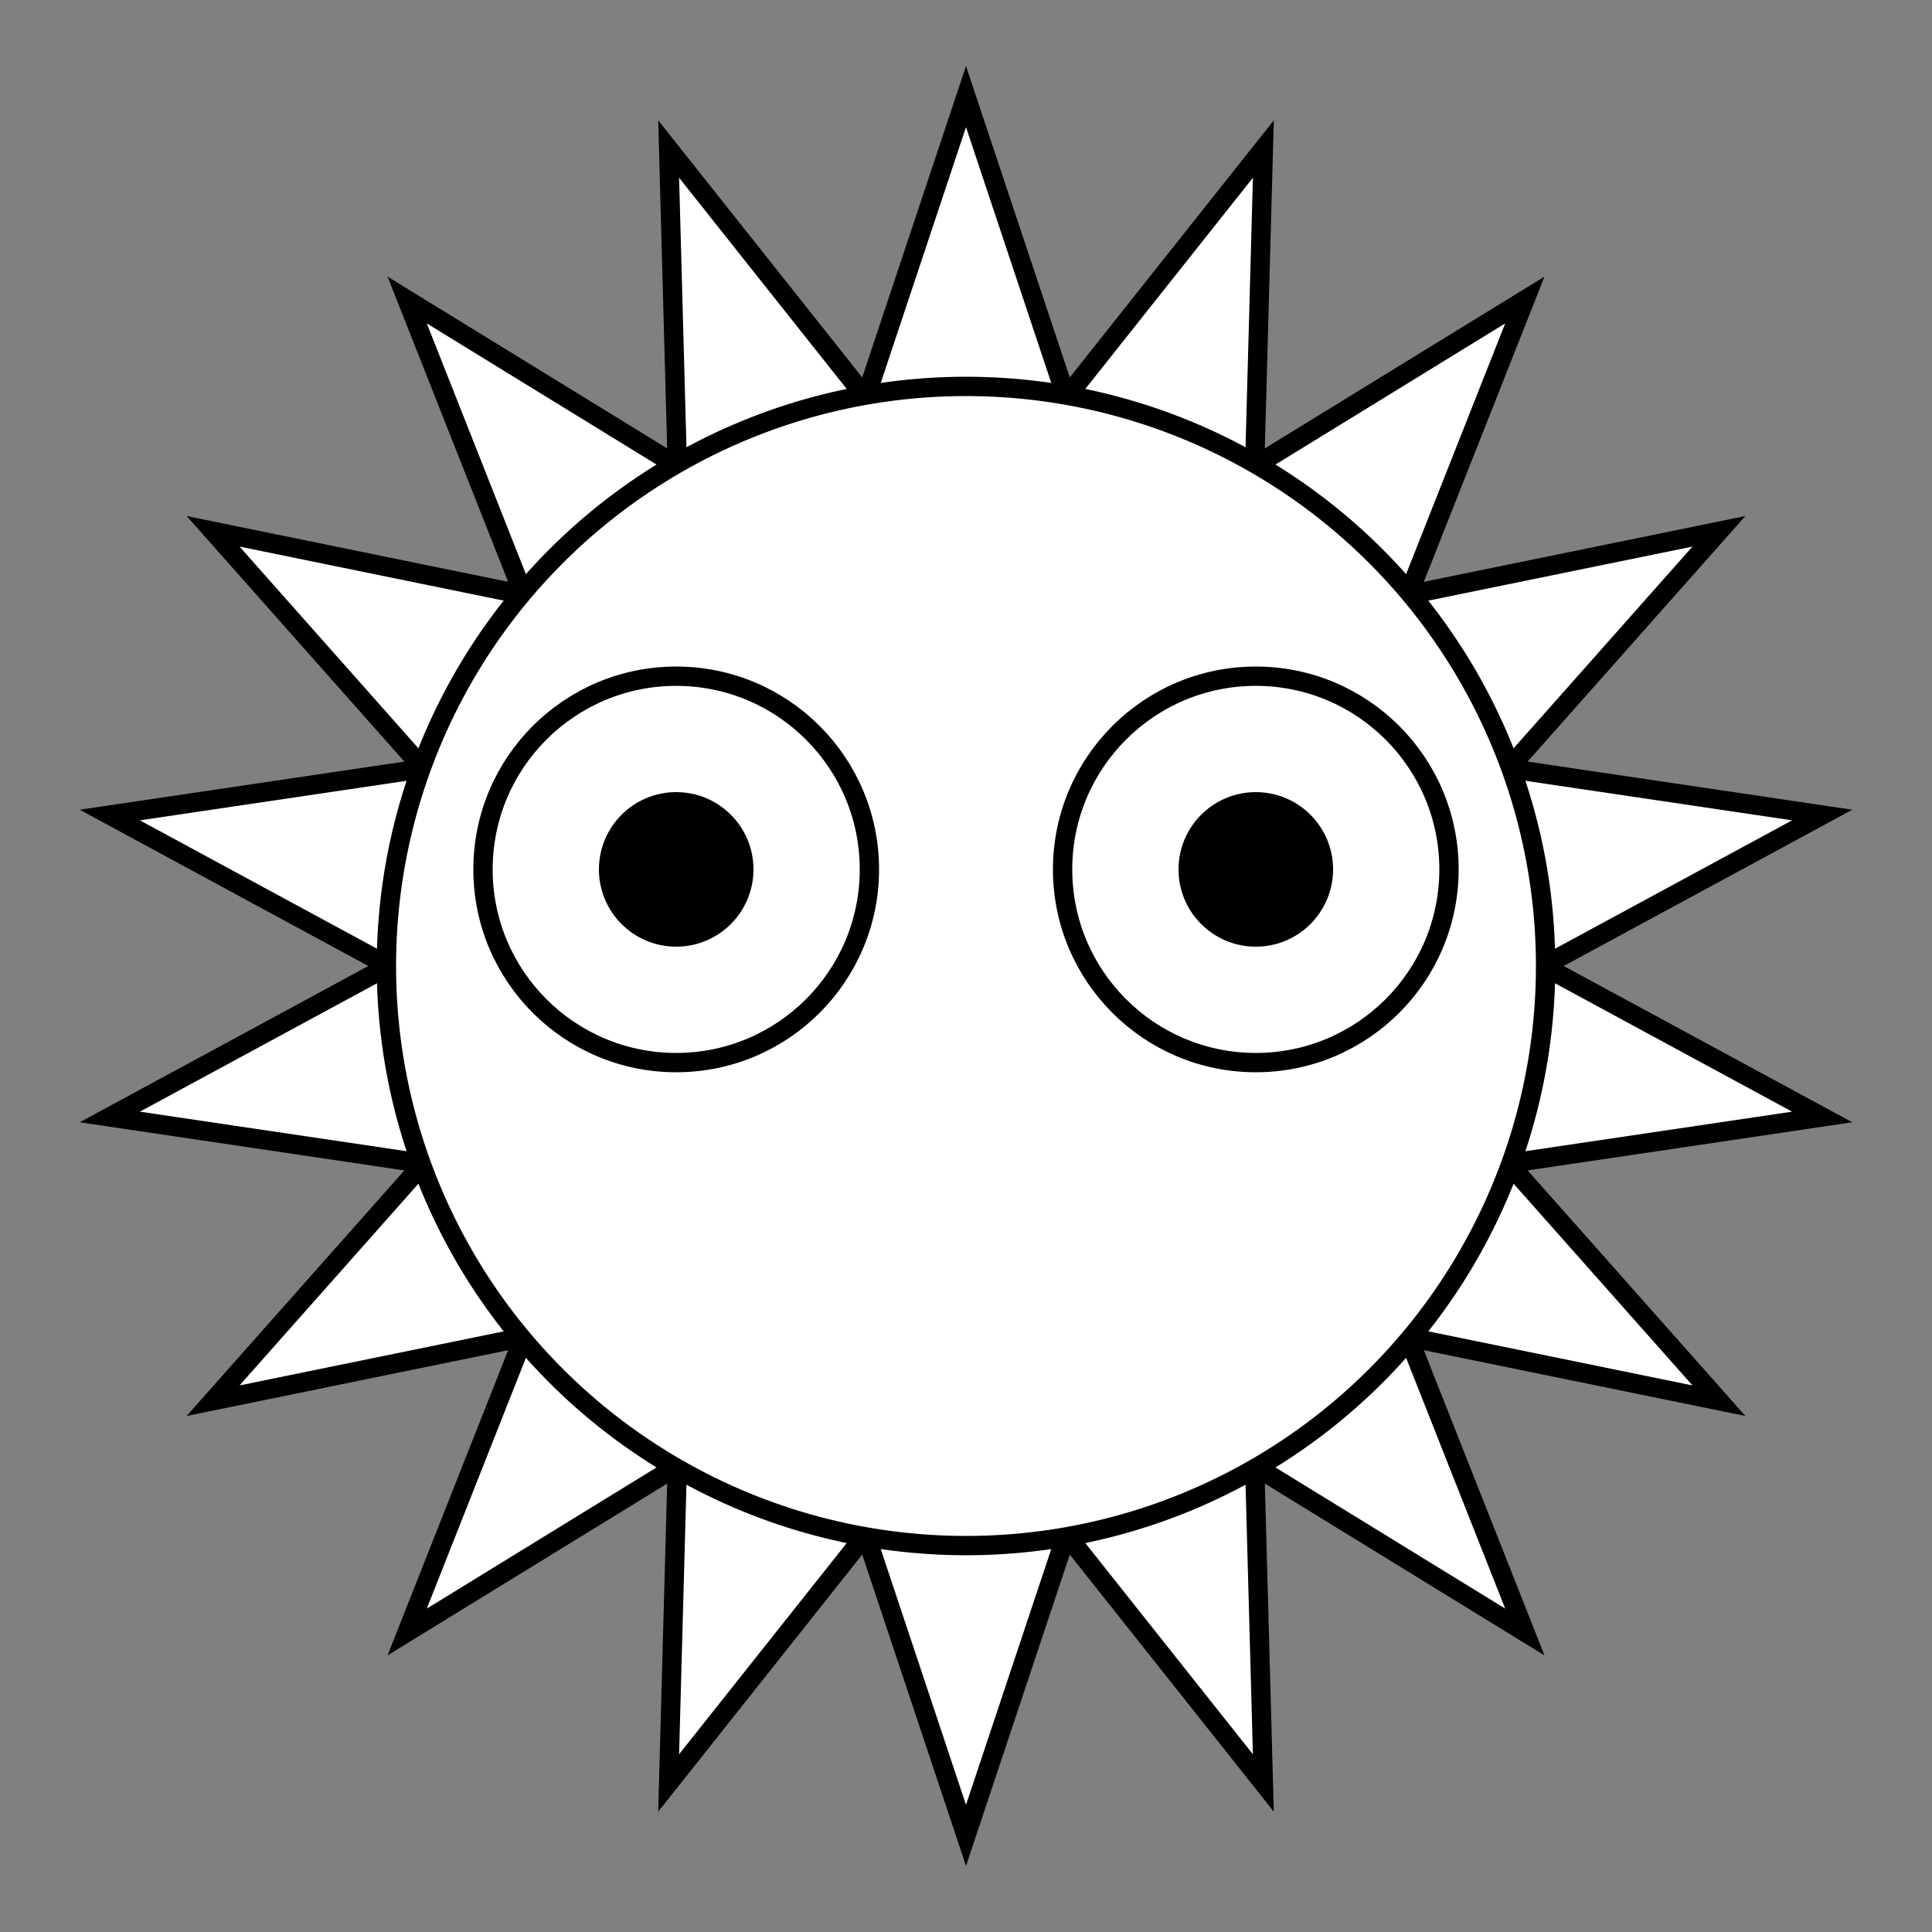 <?xml version="1.0"?>
<svg width="100" height="100" xmlns="http://www.w3.org/2000/svg" xmlns:xlink="http://www.w3.org/1999/xlink">
	<rect width="100%" height="100%" fill="#808080" stroke="none"/>
	<defs>
		<g id="spike">
			<path d="M -15 0 l 15 -45 l 15 45 z" fill="white" stroke="black" />
		</g>
	</defs>

	<use xlink:href="#spike" transform="translate(50,50) rotate(0,0,0)" />
	<use xlink:href="#spike" transform="translate(50,50) rotate(20,0,0)" />
	<use xlink:href="#spike" transform="translate(50,50) rotate(40,0,0)" />
	<use xlink:href="#spike" transform="translate(50,50) rotate(60,0,0)" />
	<use xlink:href="#spike" transform="translate(50,50) rotate(80,0,0)" />
	<use xlink:href="#spike" transform="translate(50,50) rotate(100,0,0)" />
	<use xlink:href="#spike" transform="translate(50,50) rotate(120,0,0)" />
	<use xlink:href="#spike" transform="translate(50,50) rotate(140,0,0)" />
	<use xlink:href="#spike" transform="translate(50,50) rotate(160,0,0)" />
	<use xlink:href="#spike" transform="translate(50,50) rotate(180,0,0)" />
	<use xlink:href="#spike" transform="translate(50,50) rotate(200,0,0)" />
	<use xlink:href="#spike" transform="translate(50,50) rotate(220,0,0)" />
	<use xlink:href="#spike" transform="translate(50,50) rotate(240,0,0)" />
	<use xlink:href="#spike" transform="translate(50,50) rotate(260,0,0)" />
	<use xlink:href="#spike" transform="translate(50,50) rotate(280,0,0)" />
	<use xlink:href="#spike" transform="translate(50,50) rotate(300,0,0)" />
	<use xlink:href="#spike" transform="translate(50,50) rotate(320,0,0)" />
	<use xlink:href="#spike" transform="translate(50,50) rotate(340,0,0)" />

	<circle cx="50" cy="50" r="30" fill="white" stroke="black" />

	<!-- Eyes -->
	<circle cx="35" cy="45" r="10" fill="white" stroke="black" />
	<circle cx="65" cy="45" r="10" fill="white" stroke="black" />
	<circle cx="35" cy="45" r="4" fill="black" />
	<circle cx="65" cy="45" r="4" fill="black" />
</svg>
